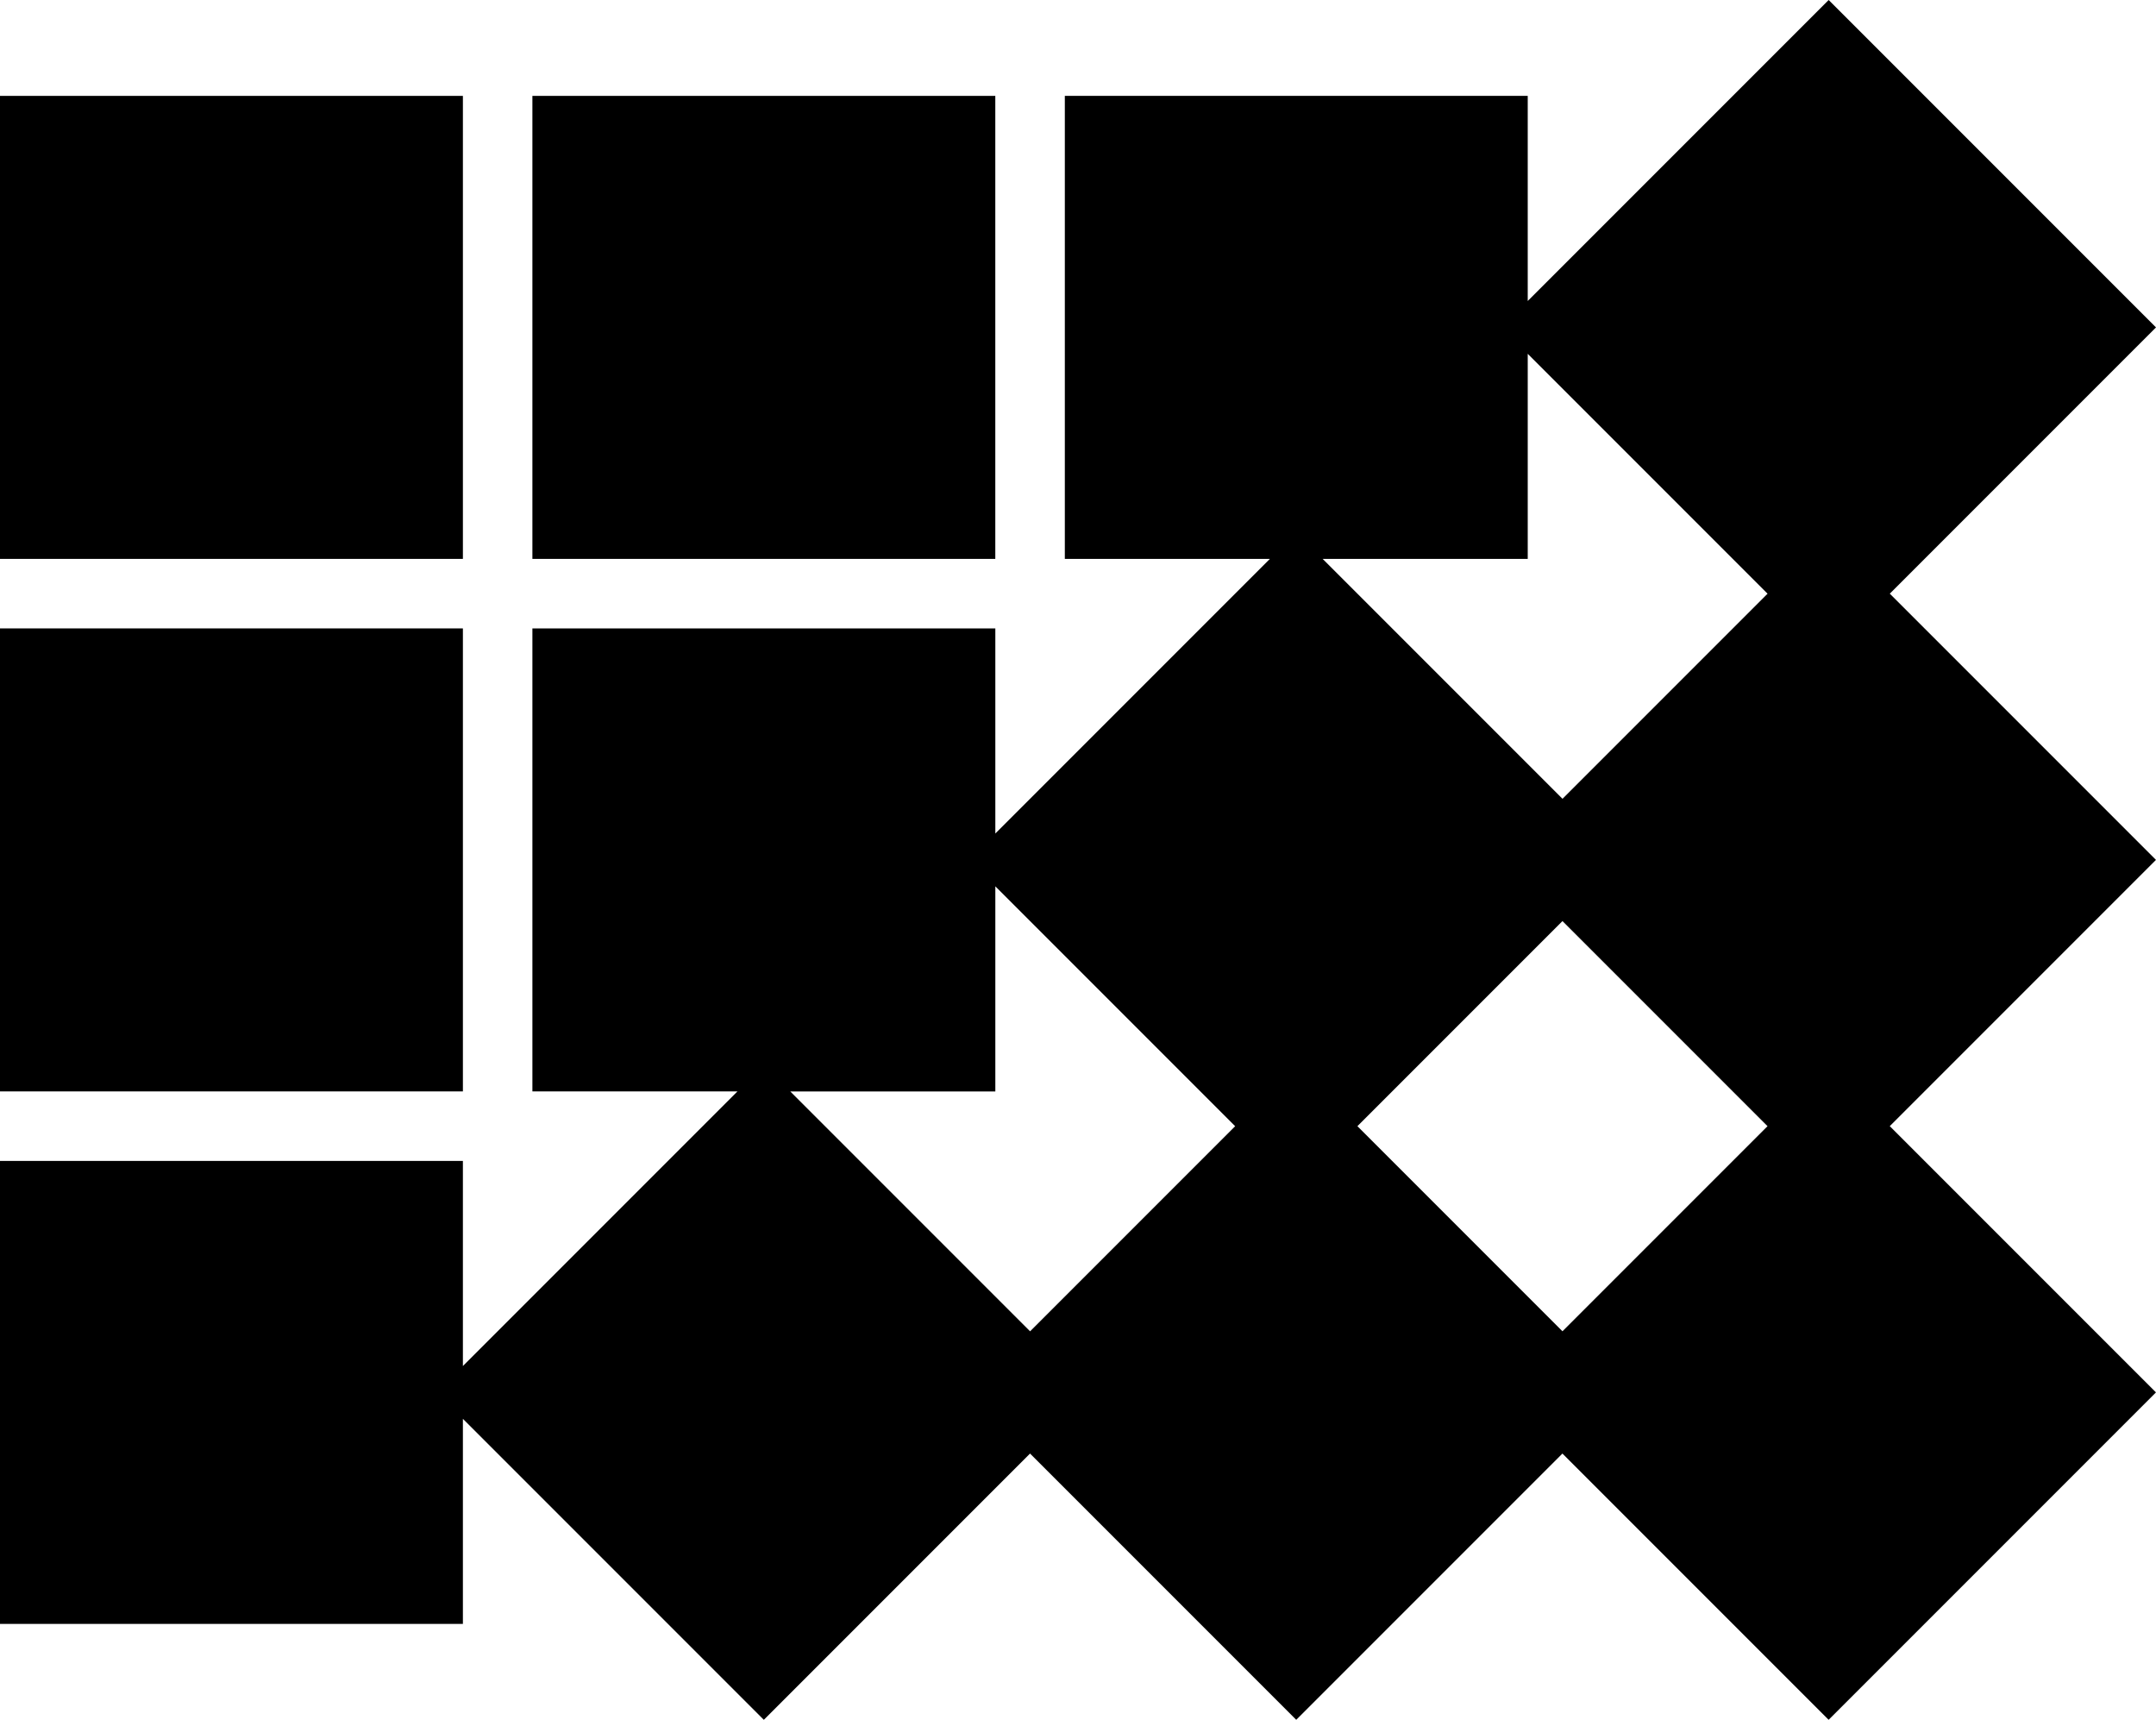 <svg id="Layer_1" data-name="Layer 1" xmlns="http://www.w3.org/2000/svg" viewBox="0 0 608.33 485.16">   <rect y="27.05" width="130.61" viewBox="0 0 130.61 130.61" height="130.61"></rect>   <rect x="150.22" y="27.05" width="130.61" height="130.61"></rect>   <rect y="177.27" width="130.61" height="130.61"></rect>   <path d="M533.22,167.47l75.11-75.11L515.97,0l-84.91,84.91V27.05h-130.61V157.66h57.86l-77.47,77.47v-57.86H150.22v130.61h57.86l-77.47,77.47v-57.86H0v130.61H130.61v-57.86l84.91,84.91,75.11-75.11,75.11,75.11,75.11-75.11,75.11,75.11,92.36-92.36-75.11-75.11,75.11-75.11-75.11-75.11Zm-92.36,92.36l57.86,57.86-57.86,57.86-57.86-57.86,57.86-57.86Zm-9.8-102.16v-57.86l67.67,67.67-57.86,57.86-67.67-67.67h57.86Zm-150.22,150.22v-57.86l67.67,67.67-57.86,57.86-67.67-67.67h57.86Z"></path> </svg>